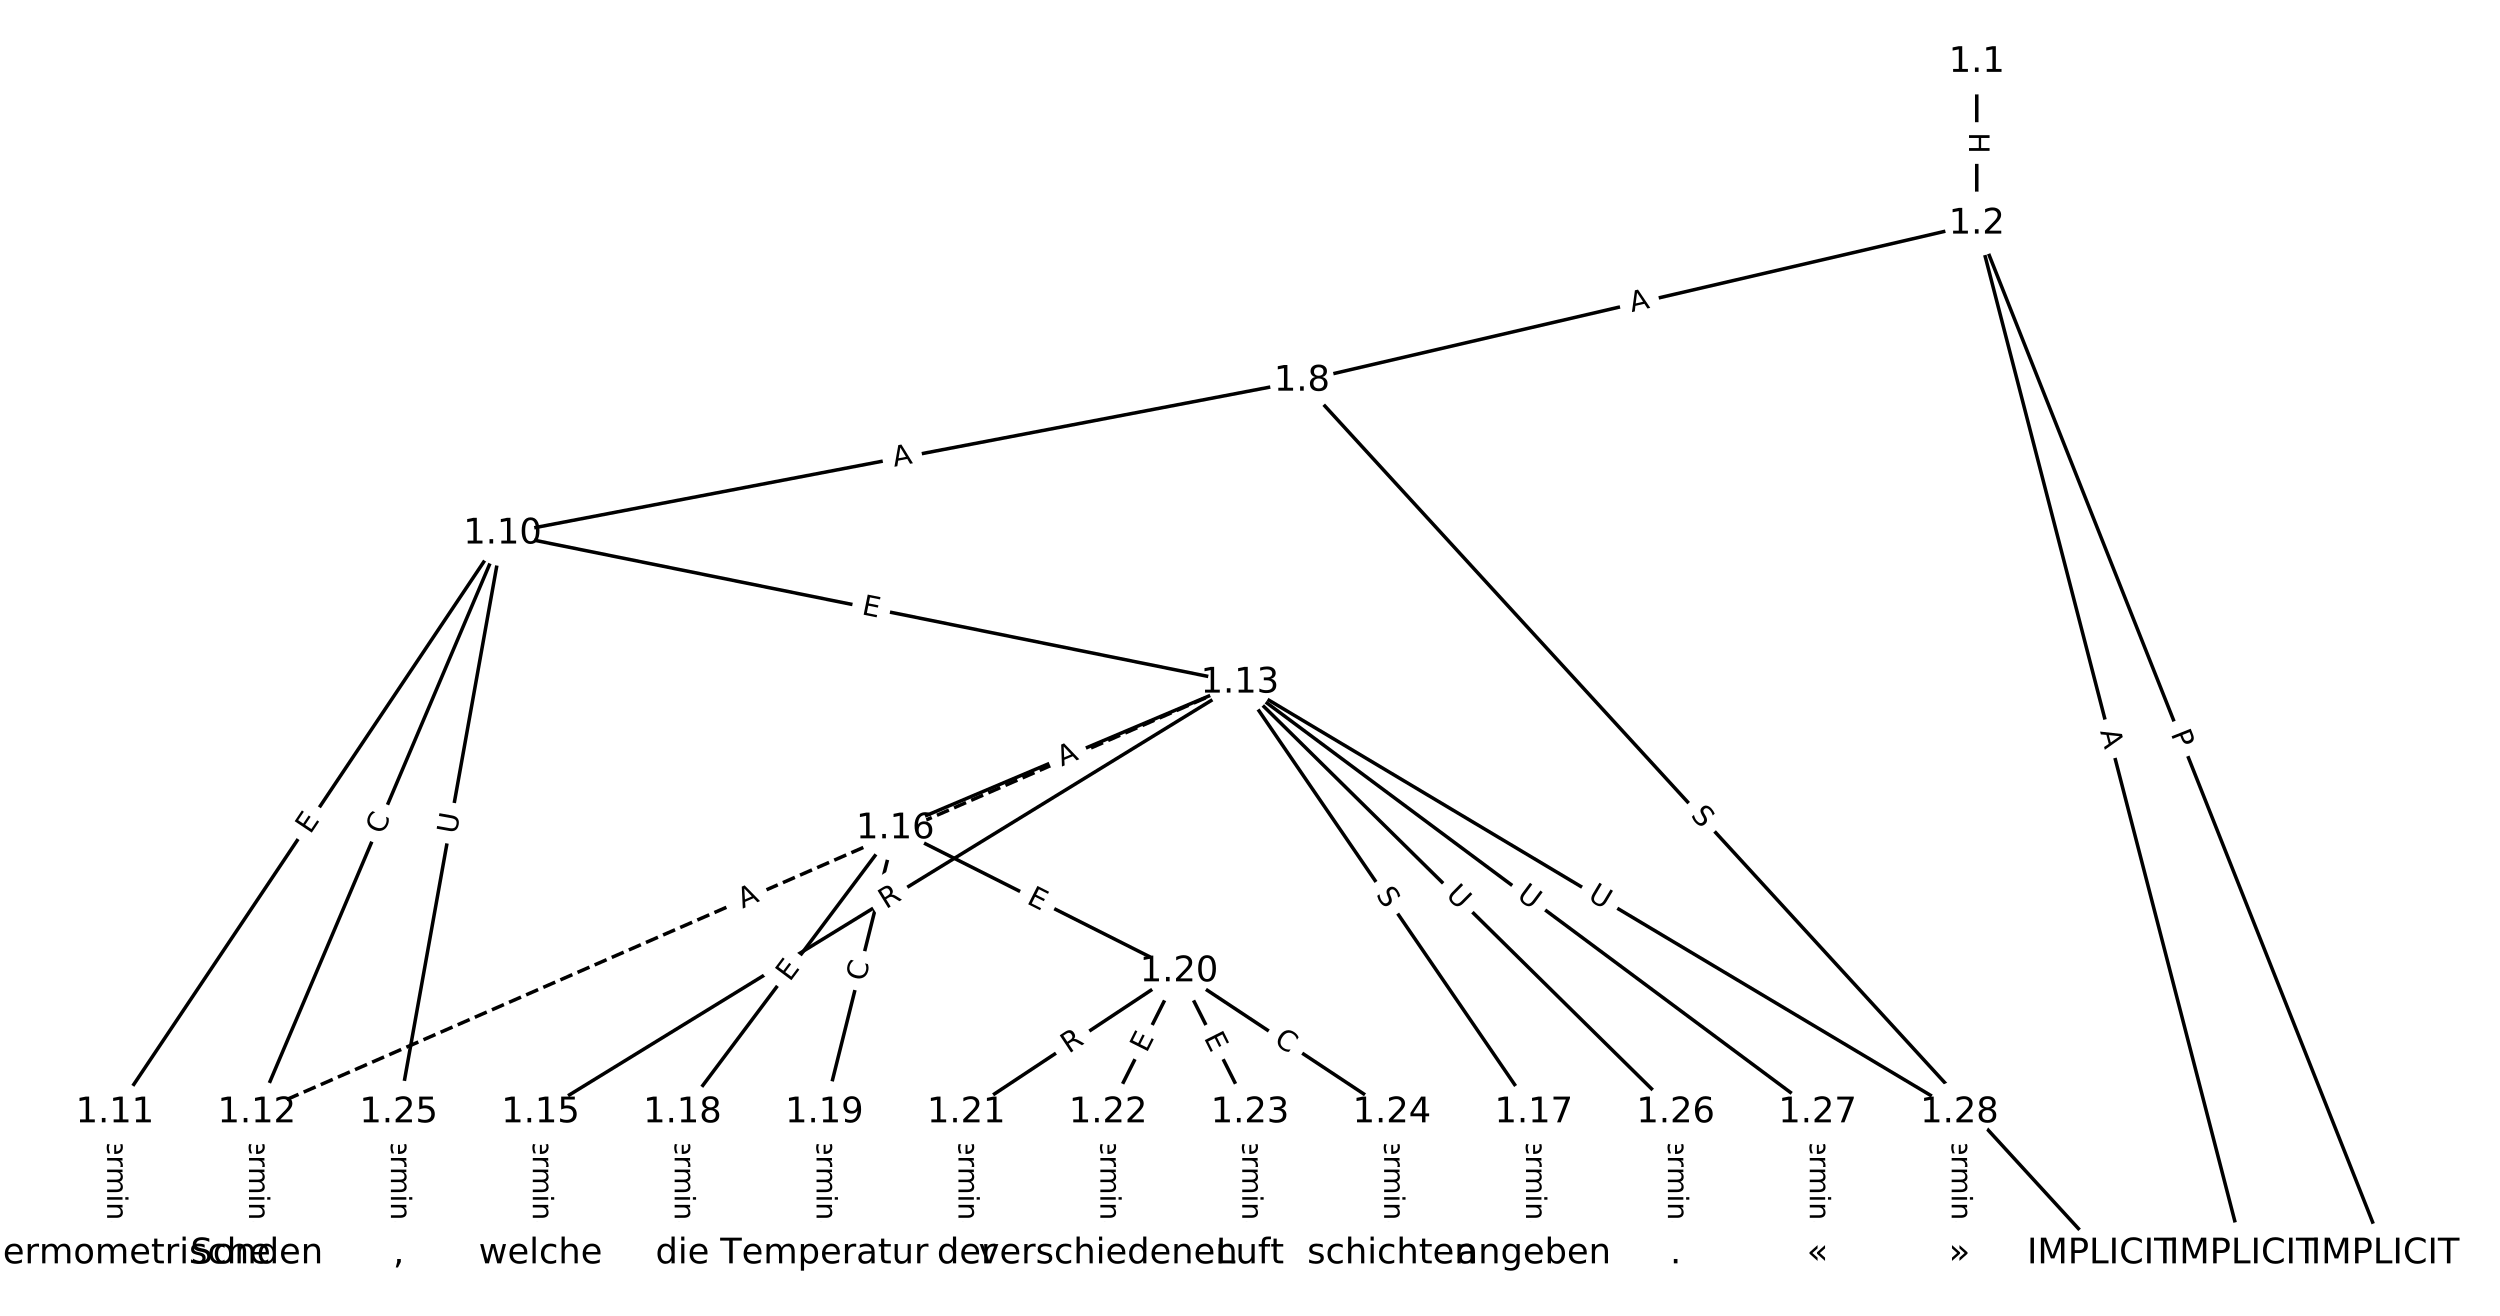 <?xml version="1.0" encoding="UTF-8"?>
<!DOCTYPE svg  PUBLIC '-//W3C//DTD SVG 1.1//EN'  'http://www.w3.org/Graphics/SVG/1.1/DTD/svg11.dtd'>
<svg width="709.33pt" height="373.33pt" version="1.1" viewBox="0 0 709.33 373.33" xmlns="http://www.w3.org/2000/svg" xmlns:xlink="http://www.w3.org/1999/xlink">
<defs>
<style type="text/css">*{stroke-linecap:butt;stroke-linejoin:round;white-space:pre;}</style>
</defs>
<path d="m0 373.33h709.33v-373.33h-709.33z" fill="#fff"/>
<g fill="none" stroke="#000">
<path d="m560.87 17.638v45.88" clip-path="url(#a)"/>
<path d="m560.87 63.518 115.86 292.18" clip-path="url(#a)"/>
<path d="m560.87 63.518 75.605 292.18" clip-path="url(#a)"/>
<path d="m560.87 63.518-191.47 44.568" clip-path="url(#a)"/>
<path d="m369.4 108.09 226.82 247.61" clip-path="url(#a)"/>
<path d="m369.4 108.09-226.82 43.37" clip-path="url(#a)"/>
<path d="m142.59 151.46-109.99 164.23" clip-path="url(#a)"/>
<path d="m142.59 151.46-69.734 164.23" clip-path="url(#a)"/>
<path d="m142.59 151.46 209.2 42.293" clip-path="url(#a)"/>
<path d="m142.59 151.46-29.475 164.23" clip-path="url(#a)"/>
<path d="m32.596 315.68v40.013" clip-path="url(#a)"/>
<path d="m72.855 315.68v40.013" clip-path="url(#a)"/>
<path d="m351.79 193.75-278.94 121.93" clip-path="url(#a)" stroke-dasharray="3.7,1.6"/>
<path d="m351.79 193.75-198.42 121.93" clip-path="url(#a)"/>
<path d="m351.79 193.75-97.771 41.351" clip-path="url(#a)"/>
<path d="m351.79 193.75 83.393 121.93" clip-path="url(#a)"/>
<path d="m351.79 193.75 123.65 121.93" clip-path="url(#a)"/>
<path d="m351.79 193.75 163.91 121.93" clip-path="url(#a)"/>
<path d="m351.79 193.75 204.17 121.93" clip-path="url(#a)"/>
<path d="m153.37 315.68v40.013" clip-path="url(#a)"/>
<path d="m254.02 235.1-60.388 80.583" clip-path="url(#a)"/>
<path d="m254.02 235.1-20.129 80.583" clip-path="url(#a)"/>
<path d="m254.02 235.1 80.518 40.57" clip-path="url(#a)"/>
<path d="m435.18 315.68v40.013" clip-path="url(#a)"/>
<path d="m193.63 315.68v40.013" clip-path="url(#a)"/>
<path d="m233.89 315.68v40.013" clip-path="url(#a)"/>
<path d="m334.54 275.67-60.388 40.013" clip-path="url(#a)"/>
<path d="m334.54 275.67-20.129 40.013" clip-path="url(#a)"/>
<path d="m334.54 275.67 20.129 40.013" clip-path="url(#a)"/>
<path d="m334.54 275.67 60.388 40.013" clip-path="url(#a)"/>
<path d="m274.15 315.68v40.013" clip-path="url(#a)"/>
<path d="m314.41 315.68v40.013" clip-path="url(#a)"/>
<path d="m354.67 315.68v40.013" clip-path="url(#a)"/>
<path d="m394.93 315.68v40.013" clip-path="url(#a)"/>
<path d="m113.11 315.68v40.013" clip-path="url(#a)"/>
<path d="m475.44 315.68v40.013" clip-path="url(#a)"/>
<path d="m515.7 315.68v40.013" clip-path="url(#a)"/>
<path d="m555.96 315.68v40.013" clip-path="url(#a)"/>
</g>
<path d="m554.6 37.57v6.016q0 2.4 2.4 2.4h7.742q2.4 0 2.4-2.4v-6.016q0-2.4-2.4-2.4h-7.742q-2.4 0-2.4 2.4z" clip-path="url(#a)" fill="#fff" stroke="#fff"/>
<g clip-path="url(#a)">
<defs>
<path id="al" d="m9.812 72.906h9.859v-29.891h35.844v29.891h9.859v-72.906h-9.859v34.719h-35.844v-34.719h-9.859z"/>
</defs>
<g transform="translate(558.67 37.57) rotate(90) scale(.08 -.08)">
<use xlink:href="#al"/>
</g>
</g>
<path d="m612.09 209.68 1.778 4.484q0.885 2.231 3.116 1.346l7.197-2.854q2.231-0.885 1.346-3.116l-1.778-4.484q-0.885-2.231-3.116-1.346l-7.197 2.854q-2.231 0.885-1.346 3.116z" clip-path="url(#a)" fill="#fff" stroke="#fff"/>
<g clip-path="url(#a)">
<defs>
<path id="u" d="m19.672 64.797v-27.391h12.406q6.891 0 10.641 3.562 3.766 3.562 3.766 10.156 0 6.547-3.766 10.109-3.75 3.562-10.641 3.562zm-9.859 8.109h22.266q12.266 0 18.531-5.547 6.281-5.547 6.281-16.234 0-10.797-6.281-16.312-6.266-5.516-18.531-5.516h-12.406v-29.297h-9.859z"/>
</defs>
<g transform="translate(615.86 208.18) rotate(68.369) scale(.08 -.08)">
<use xlink:href="#u"/>
</g>
</g>
<path d="m591.92 208.53 1.371 5.298q0.601 2.324 2.925 1.722l7.496-1.94q2.324-0.601 1.722-2.925l-1.371-5.298q-0.601-2.324-2.925-1.722l-7.496 1.94q-2.324 0.601-1.722 2.925z" clip-path="url(#a)" fill="#fff" stroke="#fff"/>
<g clip-path="url(#a)">
<defs>
<path id="s" d="m34.188 63.188-13.391-36.281h26.812zm-5.578 9.719h11.188l27.781-72.906h-10.25l-6.641 18.703h-32.859l-6.641-18.703h-10.406z"/>
</defs>
<g transform="translate(595.85 207.51) rotate(75.492) scale(.08 -.08)">
<use xlink:href="#s"/>
</g>
</g>
<path d="m463.9 92.53 5.33-1.241q2.337-0.544 1.793-2.882l-1.755-7.541q-0.544-2.337-2.882-1.793l-5.33 1.241q-2.337 0.544-1.793 2.882l1.755 7.541q0.544 2.337 2.882 1.793z" clip-path="url(#a)" fill="#fff" stroke="#fff"/>
<g clip-path="url(#a)">
<g transform="translate(462.97 88.572) rotate(-13.103) scale(.08 -.08)">
<use xlink:href="#s"/>
</g>
</g>
<path d="m476.47 234.25 3.43 3.745q1.621 1.77 3.391 0.149l5.709-5.23q1.77-1.621 0.149-3.391l-3.43-3.745q-1.621-1.77-3.391-0.149l-5.709 5.23q-1.77 1.621-0.149 3.391z" clip-path="url(#a)" fill="#fff" stroke="#fff"/>
<g clip-path="url(#a)">
<defs>
<path id="y" d="m53.516 70.516v-9.625q-5.609 2.688-10.594 4-4.984 1.328-9.625 1.328-8.047 0-12.422-3.125t-4.375-8.891q0-4.844 2.906-7.312 2.906-2.453 11.016-3.969l5.953-1.219q11.031-2.109 16.281-7.406t5.25-14.172q0-10.609-7.109-16.078-7.094-5.469-20.812-5.469-5.172 0-11.016 1.172-5.828 1.172-12.078 3.469v10.156q6-3.359 11.766-5.078 5.766-1.703 11.328-1.703 8.438 0 13.031 3.312 4.594 3.328 4.594 9.484 0 5.359-3.297 8.391t-10.812 4.547l-6.016 1.172q-11.031 2.188-15.969 6.875-4.922 4.688-4.922 13.047 0 9.672 6.812 15.234t18.766 5.562q5.141 0 10.453-0.938 5.328-0.922 10.891-2.766z"/>
</defs>
<g transform="translate(479.47 231.51) rotate(47.51) scale(.08 -.08)">
<use xlink:href="#y"/>
</g>
</g>
<path d="m254.49 136.44 5.375-1.028q2.357-0.451 1.907-2.808l-1.454-7.605q-0.451-2.357-2.808-1.907l-5.375 1.028q-2.357 0.451-1.907 2.808l1.454 7.605q0.451 2.357 2.808 1.907z" clip-path="url(#a)" fill="#fff" stroke="#fff"/>
<g clip-path="url(#a)">
<g transform="translate(253.72 132.45) rotate(-10.825) scale(.08 -.08)">
<use xlink:href="#s"/>
</g>
</g>
<path d="m91.397 239.16 2.813-4.2q1.336-1.994-0.659-3.33l-6.433-4.309q-1.994-1.336-3.33 0.659l-2.813 4.2q-1.335 1.994 0.659 3.33l6.433 4.309q1.994 1.335 3.33-0.659z" clip-path="url(#a)" fill="#fff" stroke="#fff"/>
<g clip-path="url(#a)">
<defs>
<path id="o" d="m9.812 72.906h46.094v-8.312h-36.234v-21.578h34.719v-8.297h-34.719v-26.422h37.109v-8.297h-46.969z"/>
</defs>
<g transform="translate(88.02 236.9) rotate(-56.187) scale(.08 -.08)">
<use xlink:href="#o"/>
</g>
</g>
<path d="m112.4 238.59 2.183-5.142q0.938-2.209-1.271-3.147l-7.127-3.026q-2.209-0.938-3.147 1.271l-2.183 5.142q-0.938 2.209 1.271 3.147l7.127 3.026q2.209 0.938 3.147-1.271z" clip-path="url(#a)" fill="#fff" stroke="#fff"/>
<g clip-path="url(#a)">
<defs>
<path id="p" d="m64.406 67.281v-10.391q-4.984 4.641-10.625 6.922-5.641 2.297-11.984 2.297-12.5 0-19.141-7.641t-6.641-22.094q0-14.406 6.641-22.047t19.141-7.641q6.344 0 11.984 2.297t10.625 6.938v-10.312q-5.172-3.516-10.969-5.281-5.781-1.75-12.219-1.75-16.562 0-26.094 10.125-9.516 10.141-9.516 27.672 0 17.578 9.516 27.703 9.531 10.141 26.094 10.141 6.531 0 12.312-1.734 5.797-1.734 10.875-5.203z"/>
</defs>
<g transform="translate(108.66 237) rotate(-66.993) scale(.08 -.08)">
<use xlink:href="#p"/>
</g>
</g>
<path d="m243.47 178.25 4.955 1.002q2.352 0.476 2.828-1.877l1.534-7.589q0.476-2.352-1.877-2.828l-4.955-1.002q-2.352-0.476-2.828 1.877l-1.534 7.589q-0.476 2.352 1.877 2.828z" clip-path="url(#a)" fill="#fff" stroke="#fff"/>
<g clip-path="url(#a)">
<g transform="translate(244.28 174.26) rotate(11.429) scale(.08 -.08)">
<use xlink:href="#o"/>
</g>
</g>
<path d="m133.51 237.56 1.034-5.763q0.424-2.362-1.938-2.786l-7.621-1.368q-2.362-0.424-2.786 1.938l-1.034 5.763q-0.424 2.362 1.938 2.786l7.621 1.368q2.362 0.424 2.786-1.938z" clip-path="url(#a)" fill="#fff" stroke="#fff"/>
<g clip-path="url(#a)">
<defs>
<path id="t" d="m8.688 72.906h9.922v-44.297q0-11.719 4.234-16.875 4.25-5.141 13.781-5.141 9.469 0 13.719 5.141 4.25 5.156 4.25 16.875v44.297h9.906v-45.516q0-14.25-7.062-21.531-7.047-7.281-20.812-7.281-13.828 0-20.891 7.281-7.047 7.281-7.047 21.531z"/>
</defs>
<g transform="translate(129.51 236.84) rotate(-79.825) scale(.08 -.08)">
<use xlink:href="#t"/>
</g>
</g>
<path d="m26.325 318.05v35.285q0 2.4 2.4 2.4h7.742q2.4 0 2.4-2.4v-35.285q0-2.4-2.4-2.4h-7.742q-2.4 0-2.4 2.4z" clip-path="url(#a)" fill="#fff" stroke="#fff"/>
<g clip-path="url(#a)">
<defs>
<path id="h" d="m-0.297 72.906h61.672v-8.312h-25.875v-64.594h-9.906v64.594h-25.891z"/>
<path id="d" d="m56.203 29.594v-4.391h-41.312q0.594-9.281 5.594-14.141t13.938-4.859q5.172 0 10.031 1.266t9.656 3.812v-8.5q-4.844-2.047-9.922-3.125t-10.297-1.078q-13.094 0-20.734 7.609-7.641 7.625-7.641 20.625 0 13.422 7.25 21.297 7.25 7.891 19.562 7.891 11.031 0 17.453-7.109 6.422-7.094 6.422-19.297zm-8.984 2.641q-0.094 7.359-4.125 11.75-4.031 4.406-10.672 4.406-7.516 0-12.031-4.25t-5.203-11.969z"/>
<path id="g" d="m41.109 46.297q-1.516 0.875-3.297 1.281-1.781 0.422-3.922 0.422-7.625 0-11.703-4.953t-4.078-14.234v-28.812h-9.031v54.688h9.031v-8.5q2.844 4.984 7.375 7.391 4.547 2.422 11.047 2.422 0.922 0 2.047-0.125 1.125-0.109 2.484-0.359z"/>
<path id="j" d="m52 44.188q3.375 6.062 8.062 8.938t11.031 2.875q8.547 0 13.188-5.984 4.641-5.969 4.641-17v-33.016h-9.031v32.719q0 7.859-2.797 11.656-2.781 3.812-8.484 3.812-6.984 0-11.047-4.641-4.047-4.625-4.047-12.641v-30.906h-9.031v32.719q0 7.906-2.781 11.688t-8.594 3.781q-6.891 0-10.953-4.656-4.047-4.656-4.047-12.625v-30.906h-9.031v54.688h9.031v-8.5q3.078 5.031 7.375 7.422t10.203 2.391q5.969 0 10.141-3.031 4.172-3.016 6.172-8.781z"/>
<path id="i" d="m9.422 54.688h8.984v-54.688h-8.984zm0 21.297h8.984v-11.391h-8.984z"/>
<path id="f" d="m54.891 33.016v-33.016h-8.984v32.719q0 7.766-3.031 11.609-3.031 3.859-9.078 3.859-7.281 0-11.484-4.641-4.203-4.625-4.203-12.641v-30.906h-9.031v54.688h9.031v-8.5q3.234 4.938 7.594 7.375 4.375 2.438 10.094 2.438 9.422 0 14.25-5.828 4.844-5.828 4.844-17.156z"/>
<path id="k" d="m34.281 27.484q-10.891 0-15.094-2.484t-4.203-8.5q0-4.781 3.156-7.594 3.156-2.797 8.562-2.797 7.484 0 12 5.297t4.516 14.078v2zm17.922 3.719v-31.203h-8.984v8.297q-3.078-4.969-7.672-7.344t-11.234-2.375q-8.391 0-13.359 4.719-4.953 4.719-4.953 12.625 0 9.219 6.172 13.906 6.188 4.688 18.438 4.688h12.609v0.891q0 6.203-4.078 9.594t-11.453 3.391q-4.688 0-9.141-1.125-4.438-1.125-8.531-3.375v8.312q4.922 1.906 9.562 2.844 4.641 0.953 9.031 0.953 11.875 0 17.734-6.156 5.859-6.141 5.859-18.641z"/>
<path id="l" d="m9.422 75.984h8.984v-75.984h-8.984z"/>
</defs>
<g transform="translate(30.389 318.05) rotate(90) scale(.08 -.08)">
<use xlink:href="#h"/>
<use x="60.818" xlink:href="#d"/>
<use x="122.342" xlink:href="#g"/>
<use x="163.439" xlink:href="#j"/>
<use x="260.852" xlink:href="#i"/>
<use x="288.635" xlink:href="#f"/>
<use x="352.014" xlink:href="#k"/>
<use x="413.293" xlink:href="#l"/>
</g>
</g>
<path d="m66.584 318.05v35.285q0 2.4 2.4 2.4h7.742q2.4 0 2.4-2.4v-35.285q0-2.4-2.4-2.4h-7.742q-2.4 0-2.4 2.4z" clip-path="url(#a)" fill="#fff" stroke="#fff"/>
<g clip-path="url(#a)">
<g transform="translate(70.648 318.05) rotate(90) scale(.08 -.08)">
<use xlink:href="#h"/>
<use x="60.818" xlink:href="#d"/>
<use x="122.342" xlink:href="#g"/>
<use x="163.439" xlink:href="#j"/>
<use x="260.852" xlink:href="#i"/>
<use x="288.635" xlink:href="#f"/>
<use x="352.014" xlink:href="#k"/>
<use x="413.293" xlink:href="#l"/>
</g>
</g>
<path d="m212.33 261.56 5.014-2.192q2.199-0.961 1.238-3.16l-3.101-7.094q-0.961-2.199-3.16-1.238l-5.014 2.192q-2.199 0.961-1.238 3.16l3.101 7.094q0.961 2.199 3.16 1.238z" clip-path="url(#a)" fill="#fff" stroke="#fff"/>
<g clip-path="url(#a)">
<g transform="translate(210.7 257.83) rotate(-23.612) scale(.08 -.08)">
<use xlink:href="#s"/>
</g>
</g>
<path d="m253.5 261.51 4.736-2.91q2.045-1.257 0.788-3.301l-4.054-6.596q-1.257-2.045-3.301-0.788l-4.736 2.91q-2.045 1.257-0.788 3.301l4.054 6.596q1.257 2.045 3.301 0.788z" clip-path="url(#a)" fill="#fff" stroke="#fff"/>
<g clip-path="url(#a)">
<defs>
<path id="ac" d="m44.391 34.188q3.172-1.078 6.172-4.594t6.031-9.672l10.016-19.922h-10.609l-9.312 18.703q-3.625 7.328-7.016 9.719t-9.25 2.391h-10.75v-30.812h-9.859v72.906h22.266q12.5 0 18.656-5.234 6.156-5.219 6.156-15.766 0-6.891-3.203-11.438-3.203-4.531-9.297-6.281zm-24.719 30.609v-25.875h12.406q7.125 0 10.766 3.297t3.641 9.688-3.641 9.641-10.766 3.25z"/>
</defs>
<g transform="translate(251.37 258.05) rotate(-31.572) scale(.08 -.08)">
<use xlink:href="#ac"/>
</g>
</g>
<path d="m302.83 221.27 5.04-2.132q2.21-0.935 1.276-3.145l-3.016-7.131q-0.935-2.21-3.145-1.276l-5.04 2.132q-2.21 0.935-1.276 3.145l3.016 7.131q0.935 2.21 3.145 1.276z" clip-path="url(#a)" fill="#fff" stroke="#fff"/>
<g clip-path="url(#a)">
<g transform="translate(301.25 217.52) rotate(-22.925) scale(.08 -.08)">
<use xlink:href="#s"/>
</g>
</g>
<path d="m386.88 256.16 2.867 4.192q1.355 1.981 3.336 0.626l6.391-4.371q1.981-1.355 0.626-3.336l-2.867-4.192q-1.355-1.981-3.336-0.626l-6.391 4.371q-1.981 1.355-0.626 3.336z" clip-path="url(#a)" fill="#fff" stroke="#fff"/>
<g clip-path="url(#a)">
<g transform="translate(390.23 253.87) rotate(55.631) scale(.08 -.08)">
<use xlink:href="#y"/>
</g>
</g>
<path d="m407.13 257.13 4.169 4.111q1.709 1.685 3.394-0.024l5.436-5.513q1.685-1.709-0.024-3.394l-4.169-4.111q-1.709-1.685-3.394 0.024l-5.436 5.513q-1.685 1.709 0.024 3.394z" clip-path="url(#a)" fill="#fff" stroke="#fff"/>
<g clip-path="url(#a)">
<g transform="translate(409.98 254.23) rotate(44.599) scale(.08 -.08)">
<use xlink:href="#t"/>
</g>
</g>
<path d="m427.65 258 4.698 3.495q1.926 1.433 3.358-0.493l4.621-6.212q1.433-1.926-0.493-3.358l-4.698-3.495q-1.926-1.433-3.358 0.493l-4.621 6.212q-1.433 1.926 0.493 3.358z" clip-path="url(#a)" fill="#fff" stroke="#fff"/>
<g clip-path="url(#a)">
<g transform="translate(430.08 254.74) rotate(36.646) scale(.08 -.08)">
<use xlink:href="#t"/>
</g>
</g>
<path d="m448.15 258.6 5.027 3.002q2.061 1.231 3.291-0.83l3.97-6.647q1.231-2.061-0.83-3.291l-5.027-3.002q-2.061-1.231-3.291 0.83l-3.97 6.647q-1.231 2.061 0.83 3.291z" clip-path="url(#a)" fill="#fff" stroke="#fff"/>
<g clip-path="url(#a)">
<g transform="translate(450.23 255.11) rotate(30.846) scale(.08 -.08)">
<use xlink:href="#t"/>
</g>
</g>
<path d="m147.1 318.05v35.285q0 2.4 2.4 2.4h7.742q2.4 0 2.4-2.4v-35.285q0-2.4-2.4-2.4h-7.742q-2.4 0-2.4 2.4z" clip-path="url(#a)" fill="#fff" stroke="#fff"/>
<g clip-path="url(#a)">
<g transform="translate(151.17 318.05) rotate(90) scale(.08 -.08)">
<use xlink:href="#h"/>
<use x="60.818" xlink:href="#d"/>
<use x="122.342" xlink:href="#g"/>
<use x="163.439" xlink:href="#j"/>
<use x="260.852" xlink:href="#i"/>
<use x="288.635" xlink:href="#f"/>
<use x="352.014" xlink:href="#k"/>
<use x="413.293" xlink:href="#l"/>
</g>
</g>
<path d="m227.33 281.17 3.031-4.045q1.439-1.921-0.481-3.36l-6.196-4.643q-1.921-1.439-3.36 0.481l-3.031 4.045q-1.439 1.921 0.481 3.36l6.196 4.643q1.921 1.439 3.36-0.481z" clip-path="url(#a)" fill="#fff" stroke="#fff"/>
<g clip-path="url(#a)">
<g transform="translate(224.08 278.74) rotate(-53.152) scale(.08 -.08)">
<use xlink:href="#o"/>
</g>
</g>
<path d="m249.36 279.62 1.354-5.42q0.582-2.329-1.747-2.91l-7.512-1.876q-2.329-0.582-2.91 1.747l-1.354 5.42q-0.582 2.329 1.747 2.91l7.512 1.876q2.329 0.582 2.91-1.747z" clip-path="url(#a)" fill="#fff" stroke="#fff"/>
<g clip-path="url(#a)">
<g transform="translate(245.42 278.64) rotate(-75.975) scale(.08 -.08)">
<use xlink:href="#p"/>
</g>
</g>
<path d="m289.2 259.85 4.514 2.275q2.143 1.08 3.223-1.063l3.484-6.914q1.08-2.143-1.063-3.223l-4.514-2.275q-2.143-1.08-3.223 1.063l-3.484 6.914q-1.08 2.143 1.063 3.223z" clip-path="url(#a)" fill="#fff" stroke="#fff"/>
<g clip-path="url(#a)">
<g transform="translate(291.03 256.22) rotate(26.742) scale(.08 -.08)">
<use xlink:href="#o"/>
</g>
</g>
<path d="m428.91 318.05v35.285q0 2.4 2.4 2.4h7.742q2.4 0 2.4-2.4v-35.285q0-2.4-2.4-2.4h-7.742q-2.4 0-2.4 2.4z" clip-path="url(#a)" fill="#fff" stroke="#fff"/>
<g clip-path="url(#a)">
<g transform="translate(432.98 318.05) rotate(90) scale(.08 -.08)">
<use xlink:href="#h"/>
<use x="60.818" xlink:href="#d"/>
<use x="122.342" xlink:href="#g"/>
<use x="163.439" xlink:href="#j"/>
<use x="260.852" xlink:href="#i"/>
<use x="288.635" xlink:href="#f"/>
<use x="352.014" xlink:href="#k"/>
<use x="413.293" xlink:href="#l"/>
</g>
</g>
<path d="m187.36 318.05v35.285q0 2.4 2.4 2.4h7.742q2.4 0 2.4-2.4v-35.285q0-2.4-2.4-2.4h-7.742q-2.4 0-2.4 2.4z" clip-path="url(#a)" fill="#fff" stroke="#fff"/>
<g clip-path="url(#a)">
<g transform="translate(191.42 318.05) rotate(90) scale(.08 -.08)">
<use xlink:href="#h"/>
<use x="60.818" xlink:href="#d"/>
<use x="122.342" xlink:href="#g"/>
<use x="163.439" xlink:href="#j"/>
<use x="260.852" xlink:href="#i"/>
<use x="288.635" xlink:href="#f"/>
<use x="352.014" xlink:href="#k"/>
<use x="413.293" xlink:href="#l"/>
</g>
</g>
<path d="m227.62 318.05v35.285q0 2.4 2.4 2.4h7.742q2.4 0 2.4-2.4v-35.285q0-2.4-2.4-2.4h-7.742q-2.4 0-2.4 2.4z" clip-path="url(#a)" fill="#fff" stroke="#fff"/>
<g clip-path="url(#a)">
<g transform="translate(231.68 318.05) rotate(90) scale(.08 -.08)">
<use xlink:href="#h"/>
<use x="60.818" xlink:href="#d"/>
<use x="122.342" xlink:href="#g"/>
<use x="163.439" xlink:href="#j"/>
<use x="260.852" xlink:href="#i"/>
<use x="288.635" xlink:href="#f"/>
<use x="352.014" xlink:href="#k"/>
<use x="413.293" xlink:href="#l"/>
</g>
</g>
<path d="m305.49 302.44 4.634-3.07q2.001-1.326 0.675-3.326l-4.277-6.454q-1.326-2.001-3.326-0.675l-4.634 3.07q-2.001 1.326-0.675 3.326l4.277 6.454q1.326 2.001 3.326 0.675z" clip-path="url(#a)" fill="#fff" stroke="#fff"/>
<g clip-path="url(#a)">
<g transform="translate(303.25 299.05) rotate(-33.528) scale(.08 -.08)">
<use xlink:href="#ac"/>
</g>
</g>
<path d="m328.94 300.75 2.272-4.516q1.079-2.144-1.065-3.223l-6.917-3.479q-2.144-1.079-3.223 1.065l-2.272 4.516q-1.079 2.144 1.065 3.223l6.917 3.479q2.144 1.079 3.223-1.065z" clip-path="url(#a)" fill="#fff" stroke="#fff"/>
<g clip-path="url(#a)">
<g transform="translate(325.31 298.93) rotate(-63.294) scale(.08 -.08)">
<use xlink:href="#o"/>
</g>
</g>
<path d="m337.86 296.24 2.272 4.516q1.079 2.144 3.223 1.065l6.917-3.479q2.144-1.079 1.065-3.223l-2.272-4.516q-1.079-2.144-3.223-1.065l-6.917 3.479q-2.144 1.079-1.065 3.223z" clip-path="url(#a)" fill="#fff" stroke="#fff"/>
<g clip-path="url(#a)">
<g transform="translate(341.49 294.41) rotate(63.294) scale(.08 -.08)">
<use xlink:href="#o"/>
</g>
</g>
<path d="m358.94 299.36 4.657 3.086q2.001 1.326 3.326-0.675l4.277-6.454q1.326-2.001-0.675-3.326l-4.657-3.086q-2.001-1.326-3.326 0.675l-4.277 6.454q-1.326 2.001 0.675 3.326z" clip-path="url(#a)" fill="#fff" stroke="#fff"/>
<g clip-path="url(#a)">
<g transform="translate(361.18 295.97) rotate(33.528) scale(.08 -.08)">
<use xlink:href="#p"/>
</g>
</g>
<path d="m267.88 318.05v35.285q0 2.4 2.4 2.4h7.742q2.4 0 2.4-2.4v-35.285q0-2.4-2.4-2.4h-7.742q-2.4 0-2.4 2.4z" clip-path="url(#a)" fill="#fff" stroke="#fff"/>
<g clip-path="url(#a)">
<g transform="translate(271.94 318.05) rotate(90) scale(.08 -.08)">
<use xlink:href="#h"/>
<use x="60.818" xlink:href="#d"/>
<use x="122.342" xlink:href="#g"/>
<use x="163.439" xlink:href="#j"/>
<use x="260.852" xlink:href="#i"/>
<use x="288.635" xlink:href="#f"/>
<use x="352.014" xlink:href="#k"/>
<use x="413.293" xlink:href="#l"/>
</g>
</g>
<path d="m308.14 318.05v35.285q0 2.4 2.4 2.4h7.742q2.4 0 2.4-2.4v-35.285q0-2.4-2.4-2.4h-7.742q-2.4 0-2.4 2.4z" clip-path="url(#a)" fill="#fff" stroke="#fff"/>
<g clip-path="url(#a)">
<g transform="translate(312.2 318.05) rotate(90) scale(.08 -.08)">
<use xlink:href="#h"/>
<use x="60.818" xlink:href="#d"/>
<use x="122.342" xlink:href="#g"/>
<use x="163.439" xlink:href="#j"/>
<use x="260.852" xlink:href="#i"/>
<use x="288.635" xlink:href="#f"/>
<use x="352.014" xlink:href="#k"/>
<use x="413.293" xlink:href="#l"/>
</g>
</g>
<path d="m348.4 318.05v35.285q0 2.4 2.4 2.4h7.742q2.4 0 2.4-2.4v-35.285q0-2.4-2.4-2.4h-7.742q-2.4 0-2.4 2.4z" clip-path="url(#a)" fill="#fff" stroke="#fff"/>
<g clip-path="url(#a)">
<g transform="translate(352.46 318.05) rotate(90) scale(.08 -.08)">
<use xlink:href="#h"/>
<use x="60.818" xlink:href="#d"/>
<use x="122.342" xlink:href="#g"/>
<use x="163.439" xlink:href="#j"/>
<use x="260.852" xlink:href="#i"/>
<use x="288.635" xlink:href="#f"/>
<use x="352.014" xlink:href="#k"/>
<use x="413.293" xlink:href="#l"/>
</g>
</g>
<path d="m388.65 318.05v35.285q0 2.4 2.4 2.4h7.742q2.4 0 2.4-2.4v-35.285q0-2.4-2.4-2.4h-7.742q-2.4 0-2.4 2.4z" clip-path="url(#a)" fill="#fff" stroke="#fff"/>
<g clip-path="url(#a)">
<g transform="translate(392.72 318.05) rotate(90) scale(.08 -.08)">
<use xlink:href="#h"/>
<use x="60.818" xlink:href="#d"/>
<use x="122.342" xlink:href="#g"/>
<use x="163.439" xlink:href="#j"/>
<use x="260.852" xlink:href="#i"/>
<use x="288.635" xlink:href="#f"/>
<use x="352.014" xlink:href="#k"/>
<use x="413.293" xlink:href="#l"/>
</g>
</g>
<path d="m106.84 318.05v35.285q0 2.4 2.4 2.4h7.742q2.4 0 2.4-2.4v-35.285q0-2.4-2.4-2.4h-7.742q-2.4 0-2.4 2.4z" clip-path="url(#a)" fill="#fff" stroke="#fff"/>
<g clip-path="url(#a)">
<g transform="translate(110.91 318.05) rotate(90) scale(.08 -.08)">
<use xlink:href="#h"/>
<use x="60.818" xlink:href="#d"/>
<use x="122.342" xlink:href="#g"/>
<use x="163.439" xlink:href="#j"/>
<use x="260.852" xlink:href="#i"/>
<use x="288.635" xlink:href="#f"/>
<use x="352.014" xlink:href="#k"/>
<use x="413.293" xlink:href="#l"/>
</g>
</g>
<path d="m469.17 318.05v35.285q0 2.4 2.4 2.4h7.742q2.4 0 2.4-2.4v-35.285q0-2.4-2.4-2.4h-7.742q-2.4 0-2.4 2.4z" clip-path="url(#a)" fill="#fff" stroke="#fff"/>
<g clip-path="url(#a)">
<g transform="translate(473.24 318.05) rotate(90) scale(.08 -.08)">
<use xlink:href="#h"/>
<use x="60.818" xlink:href="#d"/>
<use x="122.342" xlink:href="#g"/>
<use x="163.439" xlink:href="#j"/>
<use x="260.852" xlink:href="#i"/>
<use x="288.635" xlink:href="#f"/>
<use x="352.014" xlink:href="#k"/>
<use x="413.293" xlink:href="#l"/>
</g>
</g>
<path d="m509.43 318.05v35.285q0 2.4 2.4 2.4h7.742q2.4 0 2.4-2.4v-35.285q0-2.4-2.4-2.4h-7.742q-2.4 0-2.4 2.4z" clip-path="url(#a)" fill="#fff" stroke="#fff"/>
<g clip-path="url(#a)">
<g transform="translate(513.49 318.05) rotate(90) scale(.08 -.08)">
<use xlink:href="#h"/>
<use x="60.818" xlink:href="#d"/>
<use x="122.342" xlink:href="#g"/>
<use x="163.439" xlink:href="#j"/>
<use x="260.852" xlink:href="#i"/>
<use x="288.635" xlink:href="#f"/>
<use x="352.014" xlink:href="#k"/>
<use x="413.293" xlink:href="#l"/>
</g>
</g>
<path d="m549.69 318.05v35.285q0 2.4 2.4 2.4h7.742q2.4 0 2.4-2.4v-35.285q0-2.4-2.4-2.4h-7.742q-2.4 0-2.4 2.4z" clip-path="url(#a)" fill="#fff" stroke="#fff"/>
<g clip-path="url(#a)">
<g transform="translate(553.75 318.05) rotate(90) scale(.08 -.08)">
<use xlink:href="#h"/>
<use x="60.818" xlink:href="#d"/>
<use x="122.342" xlink:href="#g"/>
<use x="163.439" xlink:href="#j"/>
<use x="260.852" xlink:href="#i"/>
<use x="288.635" xlink:href="#f"/>
<use x="352.014" xlink:href="#k"/>
<use x="413.293" xlink:href="#l"/>
</g>
</g>
<defs>
<path id="b" d="m0 8.66c2.297 0 4.5-0.912 6.124-2.537 1.624-1.624 2.537-3.827 2.537-6.124s-0.912-4.5-2.537-6.124c-1.624-1.624-3.827-2.537-6.124-2.537s-4.5 0.912-6.124 2.537c-1.624 1.624-2.537 3.827-2.537 6.124s0.912 4.5 2.537 6.124c1.624 1.624 3.827 2.537 6.124 2.537z"/>
</defs>
<g clip-path="url(#a)">
<use x="32.596" y="355.695" fill="#ffffff" stroke="#ffffff" xlink:href="#b"/>
</g>
<g clip-path="url(#a)">
<use x="72.855" y="355.695" fill="#ffffff" stroke="#ffffff" xlink:href="#b"/>
</g>
<g clip-path="url(#a)">
<use x="113.114" y="355.695" fill="#ffffff" stroke="#ffffff" xlink:href="#b"/>
</g>
<g clip-path="url(#a)">
<use x="153.373" y="355.695" fill="#ffffff" stroke="#ffffff" xlink:href="#b"/>
</g>
<g clip-path="url(#a)">
<use x="193.631" y="355.695" fill="#ffffff" stroke="#ffffff" xlink:href="#b"/>
</g>
<g clip-path="url(#a)">
<use x="233.89" y="355.695" fill="#ffffff" stroke="#ffffff" xlink:href="#b"/>
</g>
<g clip-path="url(#a)">
<use x="274.149" y="355.695" fill="#ffffff" stroke="#ffffff" xlink:href="#b"/>
</g>
<g clip-path="url(#a)">
<use x="314.408" y="355.695" fill="#ffffff" stroke="#ffffff" xlink:href="#b"/>
</g>
<g clip-path="url(#a)">
<use x="354.667" y="355.695" fill="#ffffff" stroke="#ffffff" xlink:href="#b"/>
</g>
<g clip-path="url(#a)">
<use x="394.925" y="355.695" fill="#ffffff" stroke="#ffffff" xlink:href="#b"/>
</g>
<g clip-path="url(#a)">
<use x="435.184" y="355.695" fill="#ffffff" stroke="#ffffff" xlink:href="#b"/>
</g>
<g clip-path="url(#a)">
<use x="475.443" y="355.695" fill="#ffffff" stroke="#ffffff" xlink:href="#b"/>
</g>
<g clip-path="url(#a)">
<use x="515.702" y="355.695" fill="#ffffff" stroke="#ffffff" xlink:href="#b"/>
</g>
<g clip-path="url(#a)">
<use x="555.961" y="355.695" fill="#ffffff" stroke="#ffffff" xlink:href="#b"/>
</g>
<g clip-path="url(#a)">
<use x="560.873" y="17.638" fill="#ffffff" stroke="#ffffff" xlink:href="#b"/>
</g>
<g clip-path="url(#a)">
<use x="560.873" y="63.518" fill="#ffffff" stroke="#ffffff" xlink:href="#b"/>
</g>
<g clip-path="url(#a)">
<use x="676.737" y="355.695" fill="#ffffff" stroke="#ffffff" xlink:href="#b"/>
</g>
<g clip-path="url(#a)">
<use x="636.478" y="355.695" fill="#ffffff" stroke="#ffffff" xlink:href="#b"/>
</g>
<g clip-path="url(#a)">
<use x="369.404" y="108.086" fill="#ffffff" stroke="#ffffff" xlink:href="#b"/>
</g>
<g clip-path="url(#a)">
<use x="596.219" y="355.695" fill="#ffffff" stroke="#ffffff" xlink:href="#b"/>
</g>
<g clip-path="url(#a)">
<use x="142.589" y="151.455" fill="#ffffff" stroke="#ffffff" xlink:href="#b"/>
</g>
<g clip-path="url(#a)">
<use x="32.596" y="315.682" fill="#ffffff" stroke="#ffffff" xlink:href="#b"/>
</g>
<g clip-path="url(#a)">
<use x="72.855" y="315.682" fill="#ffffff" stroke="#ffffff" xlink:href="#b"/>
</g>
<g clip-path="url(#a)">
<use x="351.791" y="193.748" fill="#ffffff" stroke="#ffffff" xlink:href="#b"/>
</g>
<g clip-path="url(#a)">
<use x="153.373" y="315.682" fill="#ffffff" stroke="#ffffff" xlink:href="#b"/>
</g>
<g clip-path="url(#a)">
<use x="254.02" y="235.099" fill="#ffffff" stroke="#ffffff" xlink:href="#b"/>
</g>
<g clip-path="url(#a)">
<use x="435.184" y="315.682" fill="#ffffff" stroke="#ffffff" xlink:href="#b"/>
</g>
<g clip-path="url(#a)">
<use x="193.631" y="315.682" fill="#ffffff" stroke="#ffffff" xlink:href="#b"/>
</g>
<g clip-path="url(#a)">
<use x="233.89" y="315.682" fill="#ffffff" stroke="#ffffff" xlink:href="#b"/>
</g>
<g clip-path="url(#a)">
<use x="334.537" y="275.669" fill="#ffffff" stroke="#ffffff" xlink:href="#b"/>
</g>
<g clip-path="url(#a)">
<use x="274.149" y="315.682" fill="#ffffff" stroke="#ffffff" xlink:href="#b"/>
</g>
<g clip-path="url(#a)">
<use x="314.408" y="315.682" fill="#ffffff" stroke="#ffffff" xlink:href="#b"/>
</g>
<g clip-path="url(#a)">
<use x="354.667" y="315.682" fill="#ffffff" stroke="#ffffff" xlink:href="#b"/>
</g>
<g clip-path="url(#a)">
<use x="394.925" y="315.682" fill="#ffffff" stroke="#ffffff" xlink:href="#b"/>
</g>
<g clip-path="url(#a)">
<use x="113.114" y="315.682" fill="#ffffff" stroke="#ffffff" xlink:href="#b"/>
</g>
<g clip-path="url(#a)">
<use x="475.443" y="315.682" fill="#ffffff" stroke="#ffffff" xlink:href="#b"/>
</g>
<g clip-path="url(#a)">
<use x="515.702" y="315.682" fill="#ffffff" stroke="#ffffff" xlink:href="#b"/>
</g>
<g clip-path="url(#a)">
<use x="555.961" y="315.682" fill="#ffffff" stroke="#ffffff" xlink:href="#b"/>
</g>
<g clip-path="url(#a)">
<defs>
<path id="q" d="m54.891 33.016v-33.016h-8.984v32.719q0 7.766-3.031 11.609-3.031 3.859-9.078 3.859-7.281 0-11.484-4.641-4.203-4.625-4.203-12.641v-30.906h-9.031v75.984h9.031v-29.797q3.234 4.938 7.594 7.375 4.375 2.438 10.094 2.438 9.422 0 14.25-5.828 4.844-5.828 4.844-17.156z"/>
<path id="aj" d="m30.609 48.391q-7.219 0-11.422-5.641t-4.203-15.453 4.172-15.453q4.188-5.641 11.453-5.641 7.188 0 11.375 5.656 4.203 5.672 4.203 15.438 0 9.719-4.203 15.406-4.188 5.688-11.375 5.688zm0 7.609q11.719 0 18.406-7.625 6.703-7.609 6.703-21.078 0-13.422-6.703-21.078-6.688-7.641-18.406-7.641-11.766 0-18.438 7.641-6.656 7.656-6.656 21.078 0 13.469 6.656 21.078 6.672 7.625 18.438 7.625z"/>
<path id="w" d="m18.312 70.219v-15.531h18.5v-6.984h-18.5v-29.688q0-6.688 1.828-8.594t7.453-1.906h9.219v-7.516h-9.219q-10.406 0-14.359 3.875-3.953 3.891-3.953 14.141v29.688h-6.594v6.984h6.594v15.531z"/>
<path id="ab" d="m44.281 53.078v-8.5q-3.797 1.953-7.906 2.922-4.094 0.984-8.5 0.984-6.688 0-10.031-2.047t-3.344-6.156q0-3.125 2.391-4.906t9.625-3.391l3.078-0.688q9.562-2.047 13.594-5.781t4.031-10.422q0-7.625-6.031-12.078-6.031-4.438-16.578-4.438-4.391 0-9.156 0.859t-10.031 2.562v9.281q4.984-2.594 9.812-3.891 4.828-1.281 9.578-1.281 6.344 0 9.75 2.172 3.422 2.172 3.422 6.125 0 3.656-2.469 5.609-2.453 1.953-10.812 3.766l-3.125 0.734q-8.344 1.75-12.062 5.391-3.703 3.641-3.703 9.984 0 7.719 5.469 11.906 5.469 4.203 15.531 4.203 4.969 0 9.359-0.734 4.406-0.719 8.109-2.188z"/>
<path id="r" d="m48.781 52.594v-8.406q-3.812 2.109-7.641 3.156t-7.734 1.047q-8.75 0-13.594-5.547-4.828-5.531-4.828-15.547t4.828-15.562q4.844-5.531 13.594-5.531 3.906 0 7.734 1.047t7.641 3.156v-8.312q-3.766-1.75-7.797-2.625-4.016-0.891-8.562-0.891-12.359 0-19.641 7.766-7.266 7.766-7.266 20.953 0 13.375 7.344 21.031 7.359 7.672 20.156 7.672 4.141 0 8.094-0.859 3.953-0.844 7.672-2.547z"/>
</defs>
<g transform="translate(-11.638 358.45) scale(.1 -.1)">
<use xlink:href="#h"/>
<use x="61.084" xlink:href="#q"/>
<use x="124.463" xlink:href="#d"/>
<use x="185.986" xlink:href="#g"/>
<use x="227.084" xlink:href="#j"/>
<use x="324.496" xlink:href="#aj"/>
<use x="385.678" xlink:href="#j"/>
<use x="483.09" xlink:href="#d"/>
<use x="544.613" xlink:href="#w"/>
<use x="583.822" xlink:href="#g"/>
<use x="624.936" xlink:href="#i"/>
<use x="652.719" xlink:href="#ab"/>
<use x="704.818" xlink:href="#r"/>
<use x="759.799" xlink:href="#q"/>
<use x="823.178" xlink:href="#d"/>
</g>
</g>
<g clip-path="url(#a)">
<defs>
<path id="x" d="m45.406 46.391v29.594h8.984v-75.984h-8.984v8.203q-2.828-4.875-7.156-7.25-4.312-2.375-10.375-2.375-9.906 0-16.141 7.906-6.219 7.922-6.219 20.812t6.219 20.797q6.234 7.906 16.141 7.906 6.062 0 10.375-2.375 4.328-2.359 7.156-7.234zm-30.609-19.094q0-9.906 4.078-15.547t11.203-5.641 11.219 5.641q4.109 5.641 4.109 15.547t-4.109 15.547q-4.094 5.641-11.219 5.641t-11.203-5.641-4.078-15.547z"/>
</defs>
<g transform="translate(54.033 358.45) scale(.1 -.1)">
<use xlink:href="#y"/>
<use x="63.477" xlink:href="#aj"/>
<use x="124.658" xlink:href="#f"/>
<use x="188.037" xlink:href="#x"/>
<use x="251.514" xlink:href="#d"/>
<use x="313.037" xlink:href="#f"/>
</g>
</g>
<g clip-path="url(#a)">
<defs>
<path id="ao" d="m11.719 12.406h10.297v-8.406l-8-15.625h-6.297l4 15.625z"/>
</defs>
<g transform="translate(111.52 358.45) scale(.1 -.1)">
<use xlink:href="#ao"/>
</g>
</g>
<g clip-path="url(#a)">
<defs>
<path id="ar" d="m4.203 54.688h8.984l11.234-42.672 11.172 42.672h10.594l11.234-42.672 11.188 42.672h8.984l-14.312-54.688h-10.594l-11.766 44.828-11.812-44.828h-10.609z"/>
</defs>
<g transform="translate(135.82 358.45) scale(.1 -.1)">
<use xlink:href="#ar"/>
<use x="81.787" xlink:href="#d"/>
<use x="143.311" xlink:href="#l"/>
<use x="171.094" xlink:href="#r"/>
<use x="226.074" xlink:href="#q"/>
<use x="289.453" xlink:href="#d"/>
</g>
</g>
<g clip-path="url(#a)">
<g transform="translate(185.99 358.45) scale(.1 -.1)">
<use xlink:href="#x"/>
<use x="63.477" xlink:href="#i"/>
<use x="91.26" xlink:href="#d"/>
</g>
</g>
<g clip-path="url(#a)">
<defs>
<path id="at" d="m18.109 8.203v-29h-9.031v75.484h9.031v-8.297q2.844 4.875 7.156 7.234 4.328 2.375 10.328 2.375 9.969 0 16.188-7.906 6.234-7.906 6.234-20.797t-6.234-20.812q-6.219-7.906-16.188-7.906-6 0-10.328 2.375-4.312 2.375-7.156 7.25zm30.578 19.094q0 9.906-4.078 15.547t-11.203 5.641q-7.141 0-11.219-5.641t-4.078-15.547 4.078-15.547 11.219-5.641q7.125 0 11.203 5.641t4.078 15.547z"/>
<path id="ai" d="m8.5 21.578v33.109h8.984v-32.766q0-7.766 3.016-11.656 3.031-3.875 9.094-3.875 7.266 0 11.484 4.641 4.234 4.641 4.234 12.656v31h8.984v-54.688h-8.984v8.406q-3.266-4.984-7.594-7.406-4.312-2.422-10.031-2.422-9.422 0-14.312 5.859-4.875 5.859-4.875 17.141z"/>
</defs>
<g transform="translate(204.35 358.45) scale(.1 -.1)">
<use xlink:href="#h"/>
<use x="60.818" xlink:href="#d"/>
<use x="122.342" xlink:href="#j"/>
<use x="219.754" xlink:href="#at"/>
<use x="283.23" xlink:href="#d"/>
<use x="344.754" xlink:href="#g"/>
<use x="385.867" xlink:href="#k"/>
<use x="447.146" xlink:href="#w"/>
<use x="486.355" xlink:href="#ai"/>
<use x="549.734" xlink:href="#g"/>
</g>
</g>
<g clip-path="url(#a)">
<g transform="translate(265.84 358.45) scale(.1 -.1)">
<use xlink:href="#x"/>
<use x="63.477" xlink:href="#d"/>
<use x="125" xlink:href="#g"/>
</g>
</g>
<g clip-path="url(#a)">
<defs>
<path id="as" d="m2.984 54.688h9.516l17.094-45.891 17.094 45.891h9.516l-20.516-54.688h-12.203z"/>
</defs>
<g transform="translate(277.66 358.45) scale(.1 -.1)">
<use xlink:href="#as"/>
<use x="59.18" xlink:href="#d"/>
<use x="120.703" xlink:href="#g"/>
<use x="161.816" xlink:href="#ab"/>
<use x="213.916" xlink:href="#r"/>
<use x="268.896" xlink:href="#q"/>
<use x="332.275" xlink:href="#i"/>
<use x="360.059" xlink:href="#d"/>
<use x="421.582" xlink:href="#x"/>
<use x="485.059" xlink:href="#d"/>
<use x="546.582" xlink:href="#f"/>
<use x="609.961" xlink:href="#d"/>
<use x="671.484" xlink:href="#f"/>
</g>
</g>
<g clip-path="url(#a)">
<defs>
<path id="v" d="m9.812 72.906h9.859v-64.609h35.5v-8.297h-45.359z"/>
<path id="av" d="m37.109 75.984v-7.484h-8.594q-4.828 0-6.719-1.953-1.875-1.953-1.875-7.031v-4.828h14.797v-6.984h-14.797v-47.703h-9.031v47.703h-8.594v6.984h8.594v3.812q0 9.125 4.25 13.297 4.25 4.188 13.469 4.188z"/>
</defs>
<g transform="translate(344.99 358.45) scale(.1 -.1)">
<use xlink:href="#v"/>
<use x="55.697" xlink:href="#ai"/>
<use x="119.076" xlink:href="#av"/>
<use x="154.266" xlink:href="#w"/>
</g>
</g>
<g clip-path="url(#a)">
<g transform="translate(370.89 358.45) scale(.1 -.1)">
<use xlink:href="#ab"/>
<use x="52.1" xlink:href="#r"/>
<use x="107.08" xlink:href="#q"/>
<use x="170.459" xlink:href="#i"/>
<use x="198.242" xlink:href="#r"/>
<use x="253.223" xlink:href="#q"/>
<use x="316.602" xlink:href="#w"/>
<use x="355.811" xlink:href="#d"/>
<use x="417.334" xlink:href="#f"/>
</g>
</g>
<g clip-path="url(#a)">
<defs>
<path id="au" d="m45.406 27.984q0 9.766-4.031 15.125-4.016 5.375-11.297 5.375-7.219 0-11.25-5.375-4.031-5.359-4.031-15.125 0-9.719 4.031-15.094t11.25-5.375q7.281 0 11.297 5.375 4.031 5.375 4.031 15.094zm8.984-21.203q0-13.953-6.203-20.766-6.188-6.812-18.984-6.812-4.734 0-8.938 0.703t-8.156 2.172v8.734q3.953-2.141 7.812-3.156 3.859-1.031 7.859-1.031 8.844 0 13.234 4.609t4.391 13.938v4.453q-2.781-4.844-7.125-7.234t-10.406-2.391q-10.047 0-16.203 7.656-6.156 7.672-6.156 20.328 0 12.688 6.156 20.344 6.156 7.672 16.203 7.672 6.062 0 10.406-2.391t7.125-7.219v8.297h8.984z"/>
<path id="ak" d="m48.688 27.297q0 9.906-4.078 15.547t-11.203 5.641q-7.141 0-11.219-5.641t-4.078-15.547 4.078-15.547 11.219-5.641q7.125 0 11.203 5.641t4.078 15.547zm-30.578 19.094q2.844 4.875 7.156 7.234 4.328 2.375 10.328 2.375 9.969 0 16.188-7.906 6.234-7.906 6.234-20.797t-6.234-20.812q-6.219-7.906-16.188-7.906-6 0-10.328 2.375-4.312 2.375-7.156 7.25v-8.203h-9.031v75.984h9.031z"/>
</defs>
<g transform="translate(413.28 358.45) scale(.1 -.1)">
<use xlink:href="#k"/>
<use x="61.279" xlink:href="#f"/>
<use x="124.658" xlink:href="#au"/>
<use x="188.135" xlink:href="#d"/>
<use x="249.658" xlink:href="#ak"/>
<use x="313.135" xlink:href="#d"/>
<use x="374.658" xlink:href="#f"/>
</g>
</g>
<g clip-path="url(#a)">
<defs>
<path id="e" d="m10.688 12.406h10.312v-12.406h-10.312z"/>
</defs>
<g transform="translate(473.85 358.45) scale(.1 -.1)">
<use xlink:href="#e"/>
</g>
</g>
<g clip-path="url(#a)">
<defs>
<path id="aq" d="m51.812 51.703v-9.312l-14.703-13.094 14.703-13.078v-9.328l-22.906 20.406v4zm-21.203 0v-9.312l-14.688-13.094 14.688-13.078v-9.328l-22.891 20.406v4z"/>
</defs>
<g transform="translate(512.64 358.45) scale(.1 -.1)">
<use xlink:href="#aq"/>
</g>
</g>
<g clip-path="url(#a)">
<defs>
<path id="ap" d="m9.422 51.703 22.906-20.406v-4l-22.906-20.406v9.328l14.703 13.078-14.703 13.094zm21.188 0 22.906-20.406v-4l-22.906-20.406v9.328l14.703 13.078-14.703 13.094z"/>
</defs>
<g transform="translate(552.9 358.45) scale(.1 -.1)">
<use xlink:href="#ap"/>
</g>
</g>
<g clip-path="url(#a)">
<defs>
<path id="c" d="m12.406 8.297h16.109v55.625l-17.531-3.516v8.984l17.438 3.516h9.859v-64.609h16.109v-8.297h-41.984z"/>
</defs>
<g transform="translate(552.92 20.397) scale(.1 -.1)">
<use xlink:href="#c"/>
<use x="63.623" xlink:href="#e"/>
<use x="95.41" xlink:href="#c"/>
</g>
</g>
<g clip-path="url(#a)">
<defs>
<path id="m" d="m19.188 8.297h34.422v-8.297h-46.281v8.297q5.609 5.812 15.297 15.594 9.703 9.797 12.188 12.641 4.734 5.312 6.609 9 1.891 3.688 1.891 7.25 0 5.812-4.078 9.469-4.078 3.672-10.625 3.672-4.641 0-9.797-1.609-5.141-1.609-11-4.891v9.969q5.953 2.391 11.125 3.609 5.188 1.219 9.484 1.219 11.328 0 18.062-5.672 6.734-5.656 6.734-15.125 0-4.5-1.688-8.531-1.672-4.016-6.125-9.484-1.219-1.422-7.766-8.188-6.531-6.766-18.453-18.922z"/>
</defs>
<g transform="translate(552.92 66.278) scale(.1 -.1)">
<use xlink:href="#c"/>
<use x="63.623" xlink:href="#e"/>
<use x="95.41" xlink:href="#m"/>
</g>
</g>
<g clip-path="url(#a)">
<defs>
<path id="n" d="m9.812 72.906h9.859v-72.906h-9.859z"/>
<path id="z" d="m9.812 72.906h14.703l18.594-49.609 18.703 49.609h14.703v-72.906h-9.625v64.016l-18.797-50h-9.906l-18.797 50v-64.016h-9.578z"/>
</defs>
<g transform="translate(655.65 358.45) scale(.1 -.1)">
<use xlink:href="#n"/>
<use x="29.492" xlink:href="#z"/>
<use x="115.771" xlink:href="#u"/>
<use x="176.074" xlink:href="#v"/>
<use x="231.787" xlink:href="#n"/>
<use x="261.279" xlink:href="#p"/>
<use x="331.104" xlink:href="#n"/>
<use x="360.596" xlink:href="#h"/>
</g>
</g>
<g clip-path="url(#a)">
<g transform="translate(615.39 358.45) scale(.1 -.1)">
<use xlink:href="#n"/>
<use x="29.492" xlink:href="#z"/>
<use x="115.771" xlink:href="#u"/>
<use x="176.074" xlink:href="#v"/>
<use x="231.787" xlink:href="#n"/>
<use x="261.279" xlink:href="#p"/>
<use x="331.104" xlink:href="#n"/>
<use x="360.596" xlink:href="#h"/>
</g>
</g>
<g clip-path="url(#a)">
<defs>
<path id="aa" d="m31.781 34.625q-7.031 0-11.062-3.766-4.016-3.766-4.016-10.344 0-6.594 4.016-10.359 4.031-3.766 11.062-3.766t11.078 3.781q4.062 3.797 4.062 10.344 0 6.578-4.031 10.344-4.016 3.766-11.109 3.766zm-9.859 4.188q-6.344 1.562-9.891 5.906-3.531 4.359-3.531 10.609 0 8.734 6.219 13.812 6.234 5.078 17.062 5.078 10.891 0 17.094-5.078t6.203-13.812q0-6.25-3.547-10.609-3.531-4.344-9.828-5.906 7.125-1.656 11.094-6.5 3.984-4.828 3.984-11.797 0-10.609-6.469-16.281-6.469-5.656-18.531-5.656-12.047 0-18.531 5.656-6.469 5.672-6.469 16.281 0 6.969 4 11.797 4.016 4.844 11.141 6.5zm-3.609 15.578q0-5.656 3.531-8.828 3.547-3.172 9.938-3.172 6.359 0 9.938 3.172 3.594 3.172 3.594 8.828 0 5.672-3.594 8.844-3.578 3.172-9.938 3.172-6.391 0-9.938-3.172-3.531-3.172-3.531-8.844z"/>
</defs>
<g transform="translate(361.45 110.85) scale(.1 -.1)">
<use xlink:href="#c"/>
<use x="63.623" xlink:href="#e"/>
<use x="95.41" xlink:href="#aa"/>
</g>
</g>
<g clip-path="url(#a)">
<g transform="translate(575.13 358.45) scale(.1 -.1)">
<use xlink:href="#n"/>
<use x="29.492" xlink:href="#z"/>
<use x="115.771" xlink:href="#u"/>
<use x="176.074" xlink:href="#v"/>
<use x="231.787" xlink:href="#n"/>
<use x="261.279" xlink:href="#p"/>
<use x="331.104" xlink:href="#n"/>
<use x="360.596" xlink:href="#h"/>
</g>
</g>
<g clip-path="url(#a)">
<defs>
<path id="ah" d="m31.781 66.406q-7.609 0-11.453-7.5-3.828-7.484-3.828-22.531 0-14.984 3.828-22.484 3.844-7.5 11.453-7.5 7.672 0 11.5 7.5 3.844 7.5 3.844 22.484 0 15.047-3.844 22.531-3.828 7.5-11.5 7.5zm0 7.812q12.266 0 18.734-9.703 6.469-9.688 6.469-28.141 0-18.406-6.469-28.109-6.469-9.688-18.734-9.688-12.25 0-18.719 9.688-6.469 9.703-6.469 28.109 0 18.453 6.469 28.141 6.469 9.703 18.719 9.703z"/>
</defs>
<g transform="translate(131.46 154.21) scale(.1 -.1)">
<use xlink:href="#c"/>
<use x="63.623" xlink:href="#e"/>
<use x="95.41" xlink:href="#c"/>
<use x="159.033" xlink:href="#ah"/>
</g>
</g>
<g clip-path="url(#a)">
<g transform="translate(21.464 318.44) scale(.1 -.1)">
<use xlink:href="#c"/>
<use x="63.623" xlink:href="#e"/>
<use x="95.41" xlink:href="#c"/>
<use x="159.033" xlink:href="#c"/>
</g>
</g>
<g clip-path="url(#a)">
<g transform="translate(61.722 318.44) scale(.1 -.1)">
<use xlink:href="#c"/>
<use x="63.623" xlink:href="#e"/>
<use x="95.41" xlink:href="#c"/>
<use x="159.033" xlink:href="#m"/>
</g>
</g>
<g clip-path="url(#a)">
<defs>
<path id="ag" d="m40.578 39.312q7.078-1.516 11.047-6.312 3.984-4.781 3.984-11.812 0-10.781-7.422-16.703-7.422-5.906-21.094-5.906-4.578 0-9.438 0.906t-10.031 2.719v9.516q4.094-2.391 8.969-3.609 4.891-1.219 10.219-1.219 9.266 0 14.125 3.656t4.859 10.641q0 6.453-4.516 10.078-4.516 3.641-12.562 3.641h-8.5v8.109h8.891q7.266 0 11.125 2.906t3.859 8.375q0 5.609-3.984 8.609-3.969 3.016-11.391 3.016-4.062 0-8.703-0.891-4.641-0.875-10.203-2.719v8.781q5.625 1.562 10.531 2.344t9.25 0.781q11.234 0 17.766-5.109 6.547-5.094 6.547-13.781 0-6.062-3.469-10.234t-9.859-5.781z"/>
</defs>
<g transform="translate(340.66 196.51) scale(.1 -.1)">
<use xlink:href="#c"/>
<use x="63.623" xlink:href="#e"/>
<use x="95.41" xlink:href="#c"/>
<use x="159.033" xlink:href="#ag"/>
</g>
</g>
<g clip-path="url(#a)">
<defs>
<path id="af" d="m10.797 72.906h38.719v-8.312h-29.688v-17.859q2.141 0.734 4.281 1.094 2.156 0.359 4.312 0.359 12.203 0 19.328-6.688 7.141-6.688 7.141-18.109 0-11.766-7.328-18.297-7.328-6.516-20.656-6.516-4.594 0-9.359 0.781-4.75 0.781-9.828 2.344v9.922q4.391-2.391 9.078-3.562t9.906-1.172q8.453 0 13.375 4.438 4.938 4.438 4.938 12.062 0 7.609-4.938 12.047-4.922 4.453-13.375 4.453-3.953 0-7.891-0.875-3.922-0.875-8.016-2.734z"/>
</defs>
<g transform="translate(142.24 318.44) scale(.1 -.1)">
<use xlink:href="#c"/>
<use x="63.623" xlink:href="#e"/>
<use x="95.41" xlink:href="#c"/>
<use x="159.033" xlink:href="#af"/>
</g>
</g>
<g clip-path="url(#a)">
<defs>
<path id="ae" d="m33.016 40.375q-6.641 0-10.531-4.547-3.875-4.531-3.875-12.438 0-7.859 3.875-12.438 3.891-4.562 10.531-4.562t10.516 4.562q3.875 4.578 3.875 12.438 0 7.906-3.875 12.438-3.875 4.547-10.516 4.547zm19.578 30.922v-8.984q-3.719 1.75-7.5 2.672-3.781 0.938-7.5 0.938-9.766 0-14.922-6.594-5.141-6.594-5.875-19.922 2.875 4.25 7.219 6.516 4.359 2.266 9.578 2.266 10.984 0 17.359-6.672 6.375-6.656 6.375-18.125 0-11.234-6.641-18.031-6.641-6.781-17.672-6.781-12.656 0-19.344 9.688-6.688 9.703-6.688 28.109 0 17.281 8.203 27.562t22.016 10.281q3.719 0 7.5-0.734t7.891-2.188z"/>
</defs>
<g transform="translate(242.89 237.86) scale(.1 -.1)">
<use xlink:href="#c"/>
<use x="63.623" xlink:href="#e"/>
<use x="95.41" xlink:href="#c"/>
<use x="159.033" xlink:href="#ae"/>
</g>
</g>
<g clip-path="url(#a)">
<defs>
<path id="ad" d="m8.203 72.906h46.875v-4.203l-26.469-68.703h-10.297l24.906 64.594h-35.016z"/>
</defs>
<g transform="translate(424.05 318.44) scale(.1 -.1)">
<use xlink:href="#c"/>
<use x="63.623" xlink:href="#e"/>
<use x="95.41" xlink:href="#c"/>
<use x="159.033" xlink:href="#ad"/>
</g>
</g>
<g clip-path="url(#a)">
<g transform="translate(182.5 318.44) scale(.1 -.1)">
<use xlink:href="#c"/>
<use x="63.623" xlink:href="#e"/>
<use x="95.41" xlink:href="#c"/>
<use x="159.033" xlink:href="#aa"/>
</g>
</g>
<g clip-path="url(#a)">
<defs>
<path id="am" d="m10.984 1.516v8.984q3.719-1.766 7.516-2.688 3.812-0.922 7.484-0.922 9.766 0 14.906 6.562 5.156 6.562 5.891 19.953-2.828-4.203-7.188-6.453-4.344-2.25-9.609-2.25-10.938 0-17.312 6.609-6.375 6.625-6.375 18.109 0 11.219 6.641 18 6.641 6.797 17.672 6.797 12.656 0 19.312-9.703 6.672-9.688 6.672-28.141 0-17.234-8.188-27.516-8.172-10.281-21.984-10.281-3.719 0-7.531 0.734-3.797 0.734-7.906 2.203zm19.625 30.906q6.641 0 10.516 4.531 3.891 4.547 3.891 12.469 0 7.859-3.891 12.422-3.875 4.562-10.516 4.562t-10.516-4.562-3.875-12.422q0-7.922 3.875-12.469 3.875-4.531 10.516-4.531z"/>
</defs>
<g transform="translate(222.76 318.44) scale(.1 -.1)">
<use xlink:href="#c"/>
<use x="63.623" xlink:href="#e"/>
<use x="95.41" xlink:href="#c"/>
<use x="159.033" xlink:href="#am"/>
</g>
</g>
<g clip-path="url(#a)">
<g transform="translate(323.4 278.43) scale(.1 -.1)">
<use xlink:href="#c"/>
<use x="63.623" xlink:href="#e"/>
<use x="95.41" xlink:href="#m"/>
<use x="159.033" xlink:href="#ah"/>
</g>
</g>
<g clip-path="url(#a)">
<g transform="translate(263.02 318.44) scale(.1 -.1)">
<use xlink:href="#c"/>
<use x="63.623" xlink:href="#e"/>
<use x="95.41" xlink:href="#m"/>
<use x="159.033" xlink:href="#c"/>
</g>
</g>
<g clip-path="url(#a)">
<g transform="translate(303.28 318.44) scale(.1 -.1)">
<use xlink:href="#c"/>
<use x="63.623" xlink:href="#e"/>
<use x="95.41" xlink:href="#m"/>
<use x="159.033" xlink:href="#m"/>
</g>
</g>
<g clip-path="url(#a)">
<g transform="translate(343.53 318.44) scale(.1 -.1)">
<use xlink:href="#c"/>
<use x="63.623" xlink:href="#e"/>
<use x="95.41" xlink:href="#m"/>
<use x="159.033" xlink:href="#ag"/>
</g>
</g>
<g clip-path="url(#a)">
<defs>
<path id="an" d="m37.797 64.312-24.906-38.922h24.906zm-2.594 8.594h12.406v-47.516h10.406v-8.203h-10.406v-17.188h-9.812v17.188h-32.906v9.516z"/>
</defs>
<g transform="translate(383.79 318.44) scale(.1 -.1)">
<use xlink:href="#c"/>
<use x="63.623" xlink:href="#e"/>
<use x="95.41" xlink:href="#m"/>
<use x="159.033" xlink:href="#an"/>
</g>
</g>
<g clip-path="url(#a)">
<g transform="translate(101.98 318.44) scale(.1 -.1)">
<use xlink:href="#c"/>
<use x="63.623" xlink:href="#e"/>
<use x="95.41" xlink:href="#m"/>
<use x="159.033" xlink:href="#af"/>
</g>
</g>
<g clip-path="url(#a)">
<g transform="translate(464.31 318.44) scale(.1 -.1)">
<use xlink:href="#c"/>
<use x="63.623" xlink:href="#e"/>
<use x="95.41" xlink:href="#m"/>
<use x="159.033" xlink:href="#ae"/>
</g>
</g>
<g clip-path="url(#a)">
<g transform="translate(504.57 318.44) scale(.1 -.1)">
<use xlink:href="#c"/>
<use x="63.623" xlink:href="#e"/>
<use x="95.41" xlink:href="#m"/>
<use x="159.033" xlink:href="#ad"/>
</g>
</g>
<g clip-path="url(#a)">
<g transform="translate(544.83 318.44) scale(.1 -.1)">
<use xlink:href="#c"/>
<use x="63.623" xlink:href="#e"/>
<use x="95.41" xlink:href="#m"/>
<use x="159.033" xlink:href="#aa"/>
</g>
</g>
<defs>
<clipPath id="a">
<rect width="709.33" height="373.33"/>
</clipPath>
</defs>
</svg>
